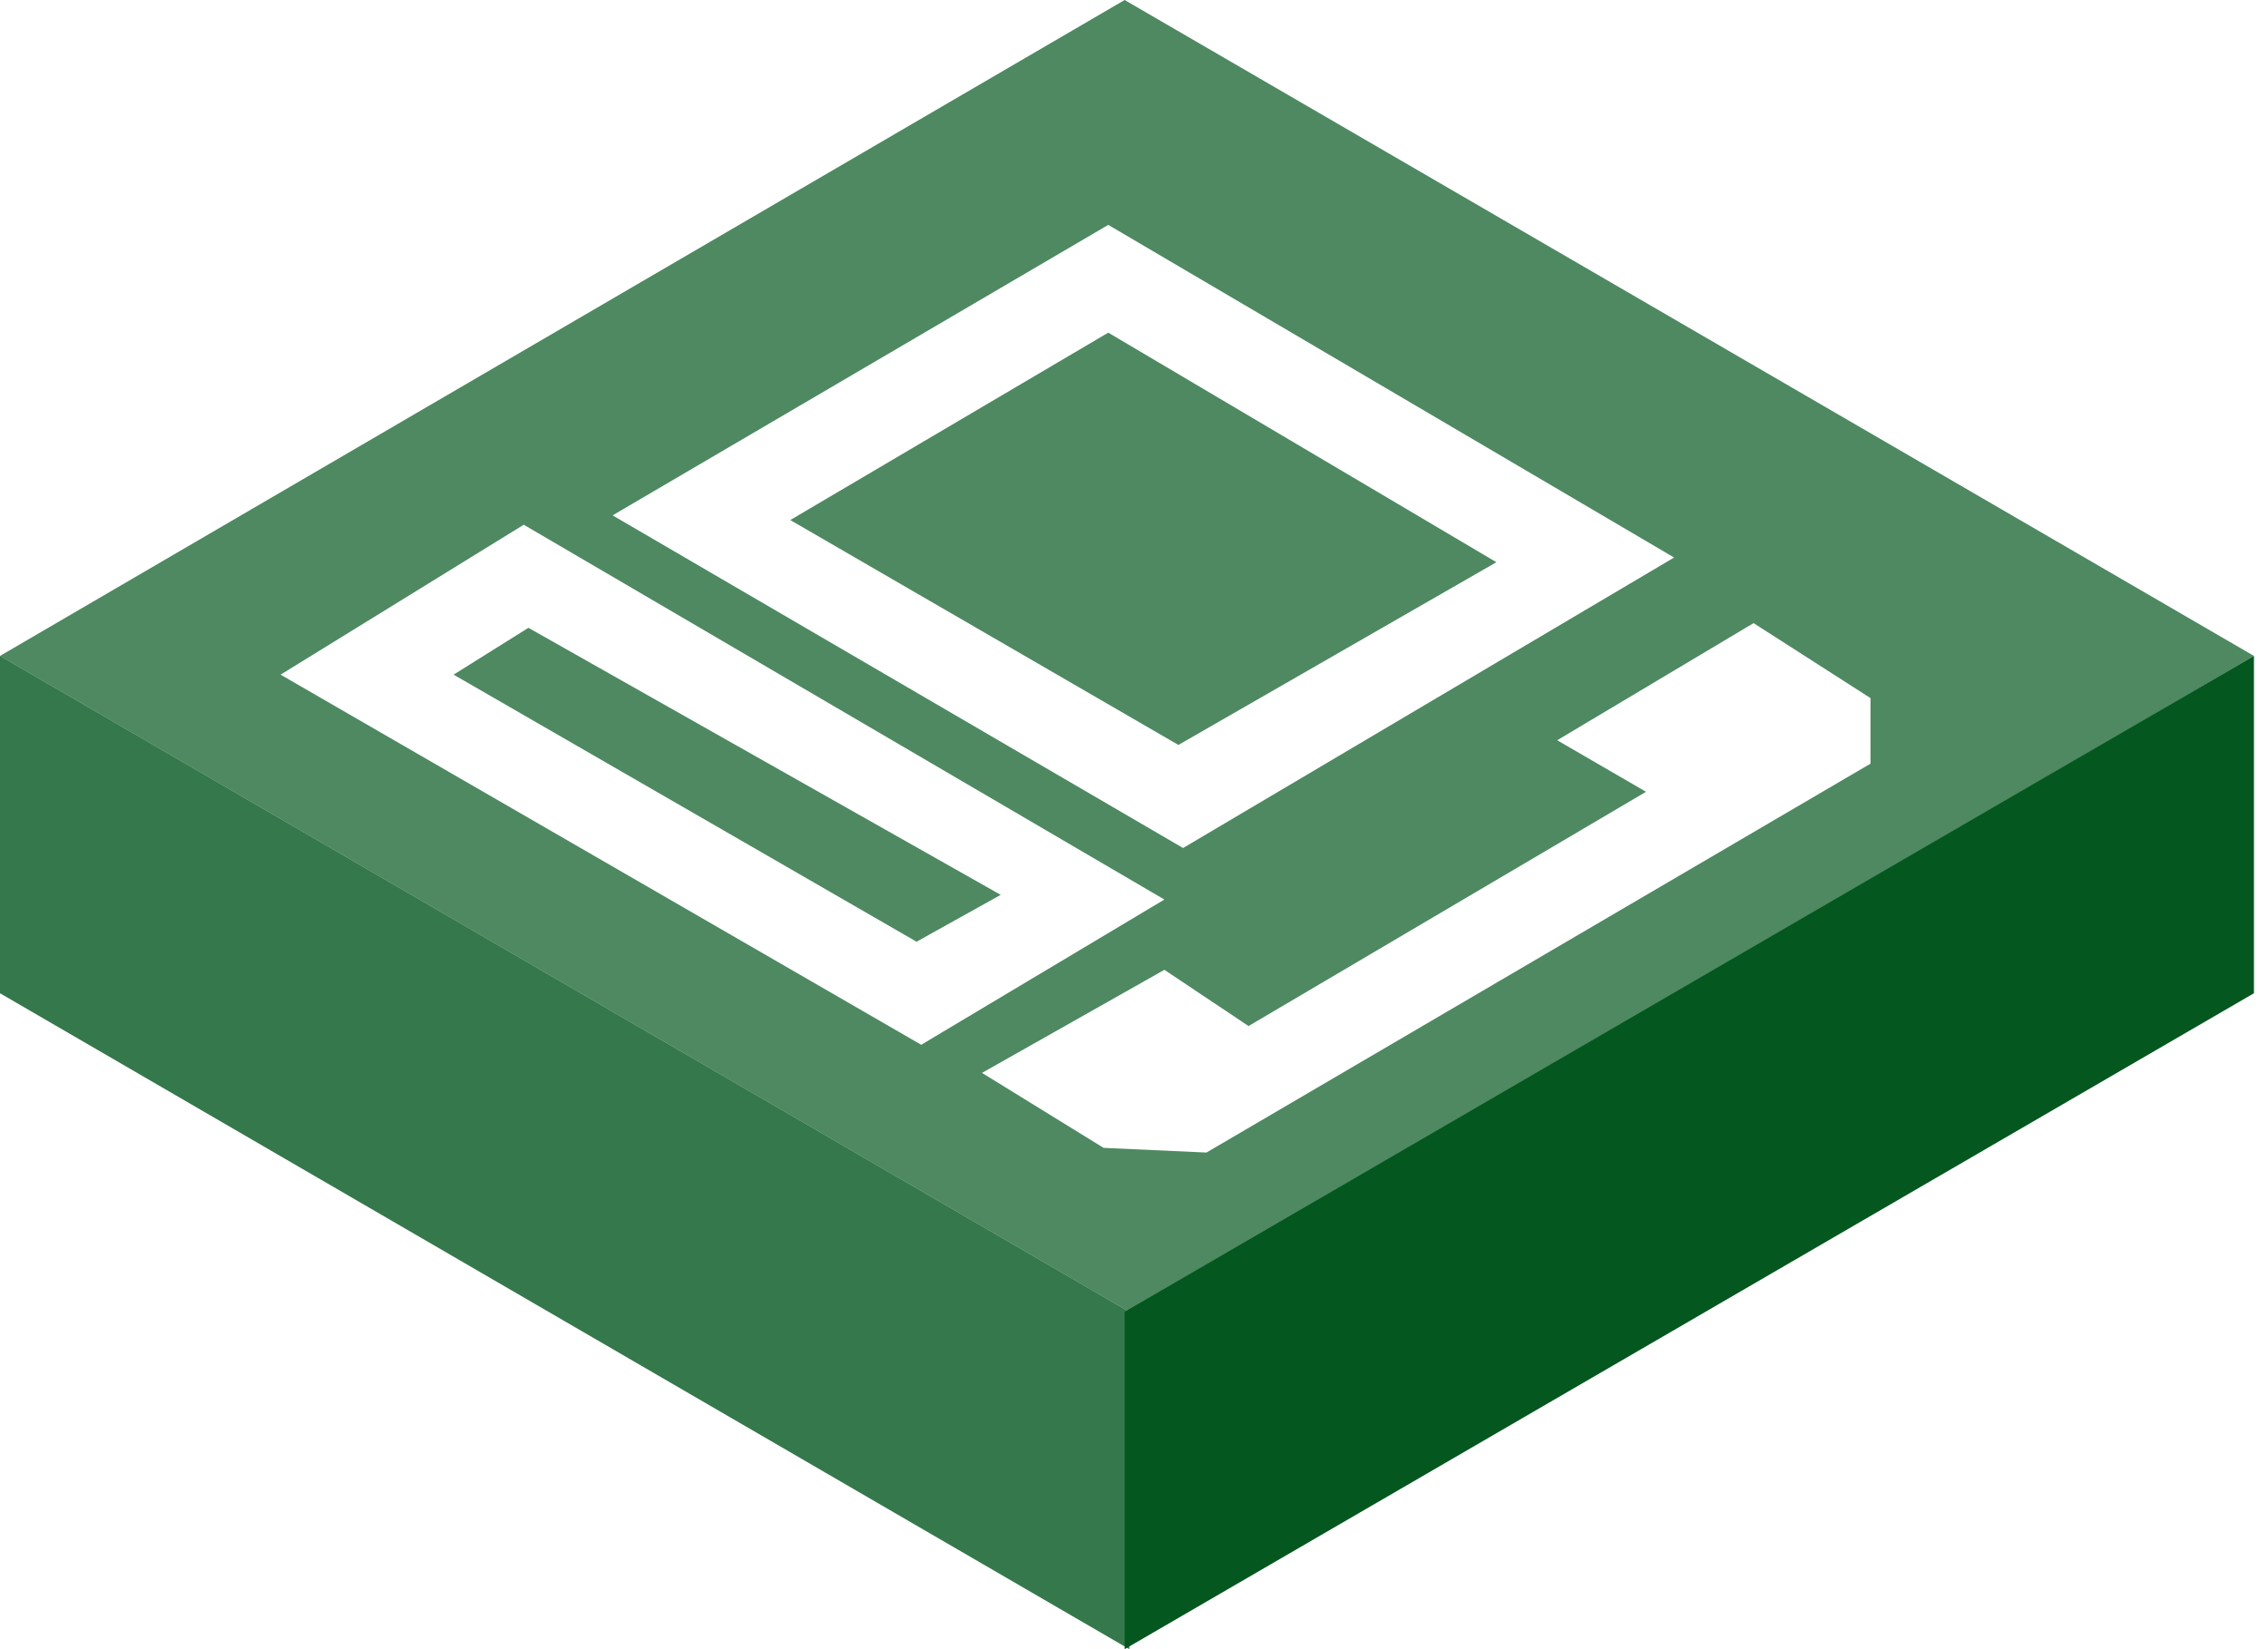 <svg width="121" height="88" viewBox="0 0 121 88" fill="none" xmlns="http://www.w3.org/2000/svg">
<path fill-rule="evenodd" clip-rule="evenodd" d="M0 35L60.25 70V88L0 53V35Z" fill="#03571F" fill-opacity="0.8"/>
<g filter="url(#filter0_b_54_1614)">
<path fill-rule="evenodd" clip-rule="evenodd" d="M60 0L120.25 35L60.25 70L0 35L60 0Z" fill="#03571F" fill-opacity="0.7"/>
</g>
<path fill-rule="evenodd" clip-rule="evenodd" d="M120.25 35L60 70V88L120.25 53V35Z" fill="#03571F"/>
<g filter="url(#filter1_d_54_1614)">
<path fill-rule="evenodd" clip-rule="evenodd" d="M32.682 25.5L59.127 10L89.314 27.75L63.118 43.25L32.682 25.5ZM42.162 25.75L59.127 15.75L79.834 28L62.869 37.75L42.162 25.75ZM14.969 34L27.942 26L62.121 46L49.148 53.75L14.969 34ZM24.2 34L28.191 31.5L53.389 45.75L48.898 48.25L24.2 34ZM52.391 55.25L62.121 49.75L66.611 52.75L87.817 40.25L83.077 37.5L93.555 31.25L99.792 35.25V38.75L64.366 59.5L58.877 59.25L52.391 55.25Z" fill="white"/>
</g>
<defs>
<filter id="filter0_b_54_1614" x="-135.914" y="-135.914" width="392.078" height="341.828" filterUnits="userSpaceOnUse" color-interpolation-filters="sRGB">
<feFlood flood-opacity="0" result="BackgroundImageFix"/>
<feGaussianBlur in="BackgroundImageFix" stdDeviation="67.957"/>
<feComposite in2="SourceAlpha" operator="in" result="effect1_backgroundBlur_54_1614"/>
<feBlend mode="normal" in="SourceGraphic" in2="effect1_backgroundBlur_54_1614" result="shape"/>
</filter>
<filter id="filter1_d_54_1614" x="14.969" y="10" width="84.823" height="51.5" filterUnits="userSpaceOnUse" color-interpolation-filters="sRGB">
<feFlood flood-opacity="0" result="BackgroundImageFix"/>
<feColorMatrix in="SourceAlpha" type="matrix" values="0 0 0 0 0 0 0 0 0 0 0 0 0 0 0 0 0 0 127 0" result="hardAlpha"/>
<feOffset dy="2"/>
<feComposite in2="hardAlpha" operator="out"/>
<feColorMatrix type="matrix" values="0 0 0 0 0.012 0 0 0 0 0.341 0 0 0 0 0.122 0 0 0 1 0"/>
<feBlend mode="normal" in2="BackgroundImageFix" result="effect1_dropShadow_54_1614"/>
<feBlend mode="normal" in="SourceGraphic" in2="effect1_dropShadow_54_1614" result="shape"/>
</filter>
</defs>
</svg>
